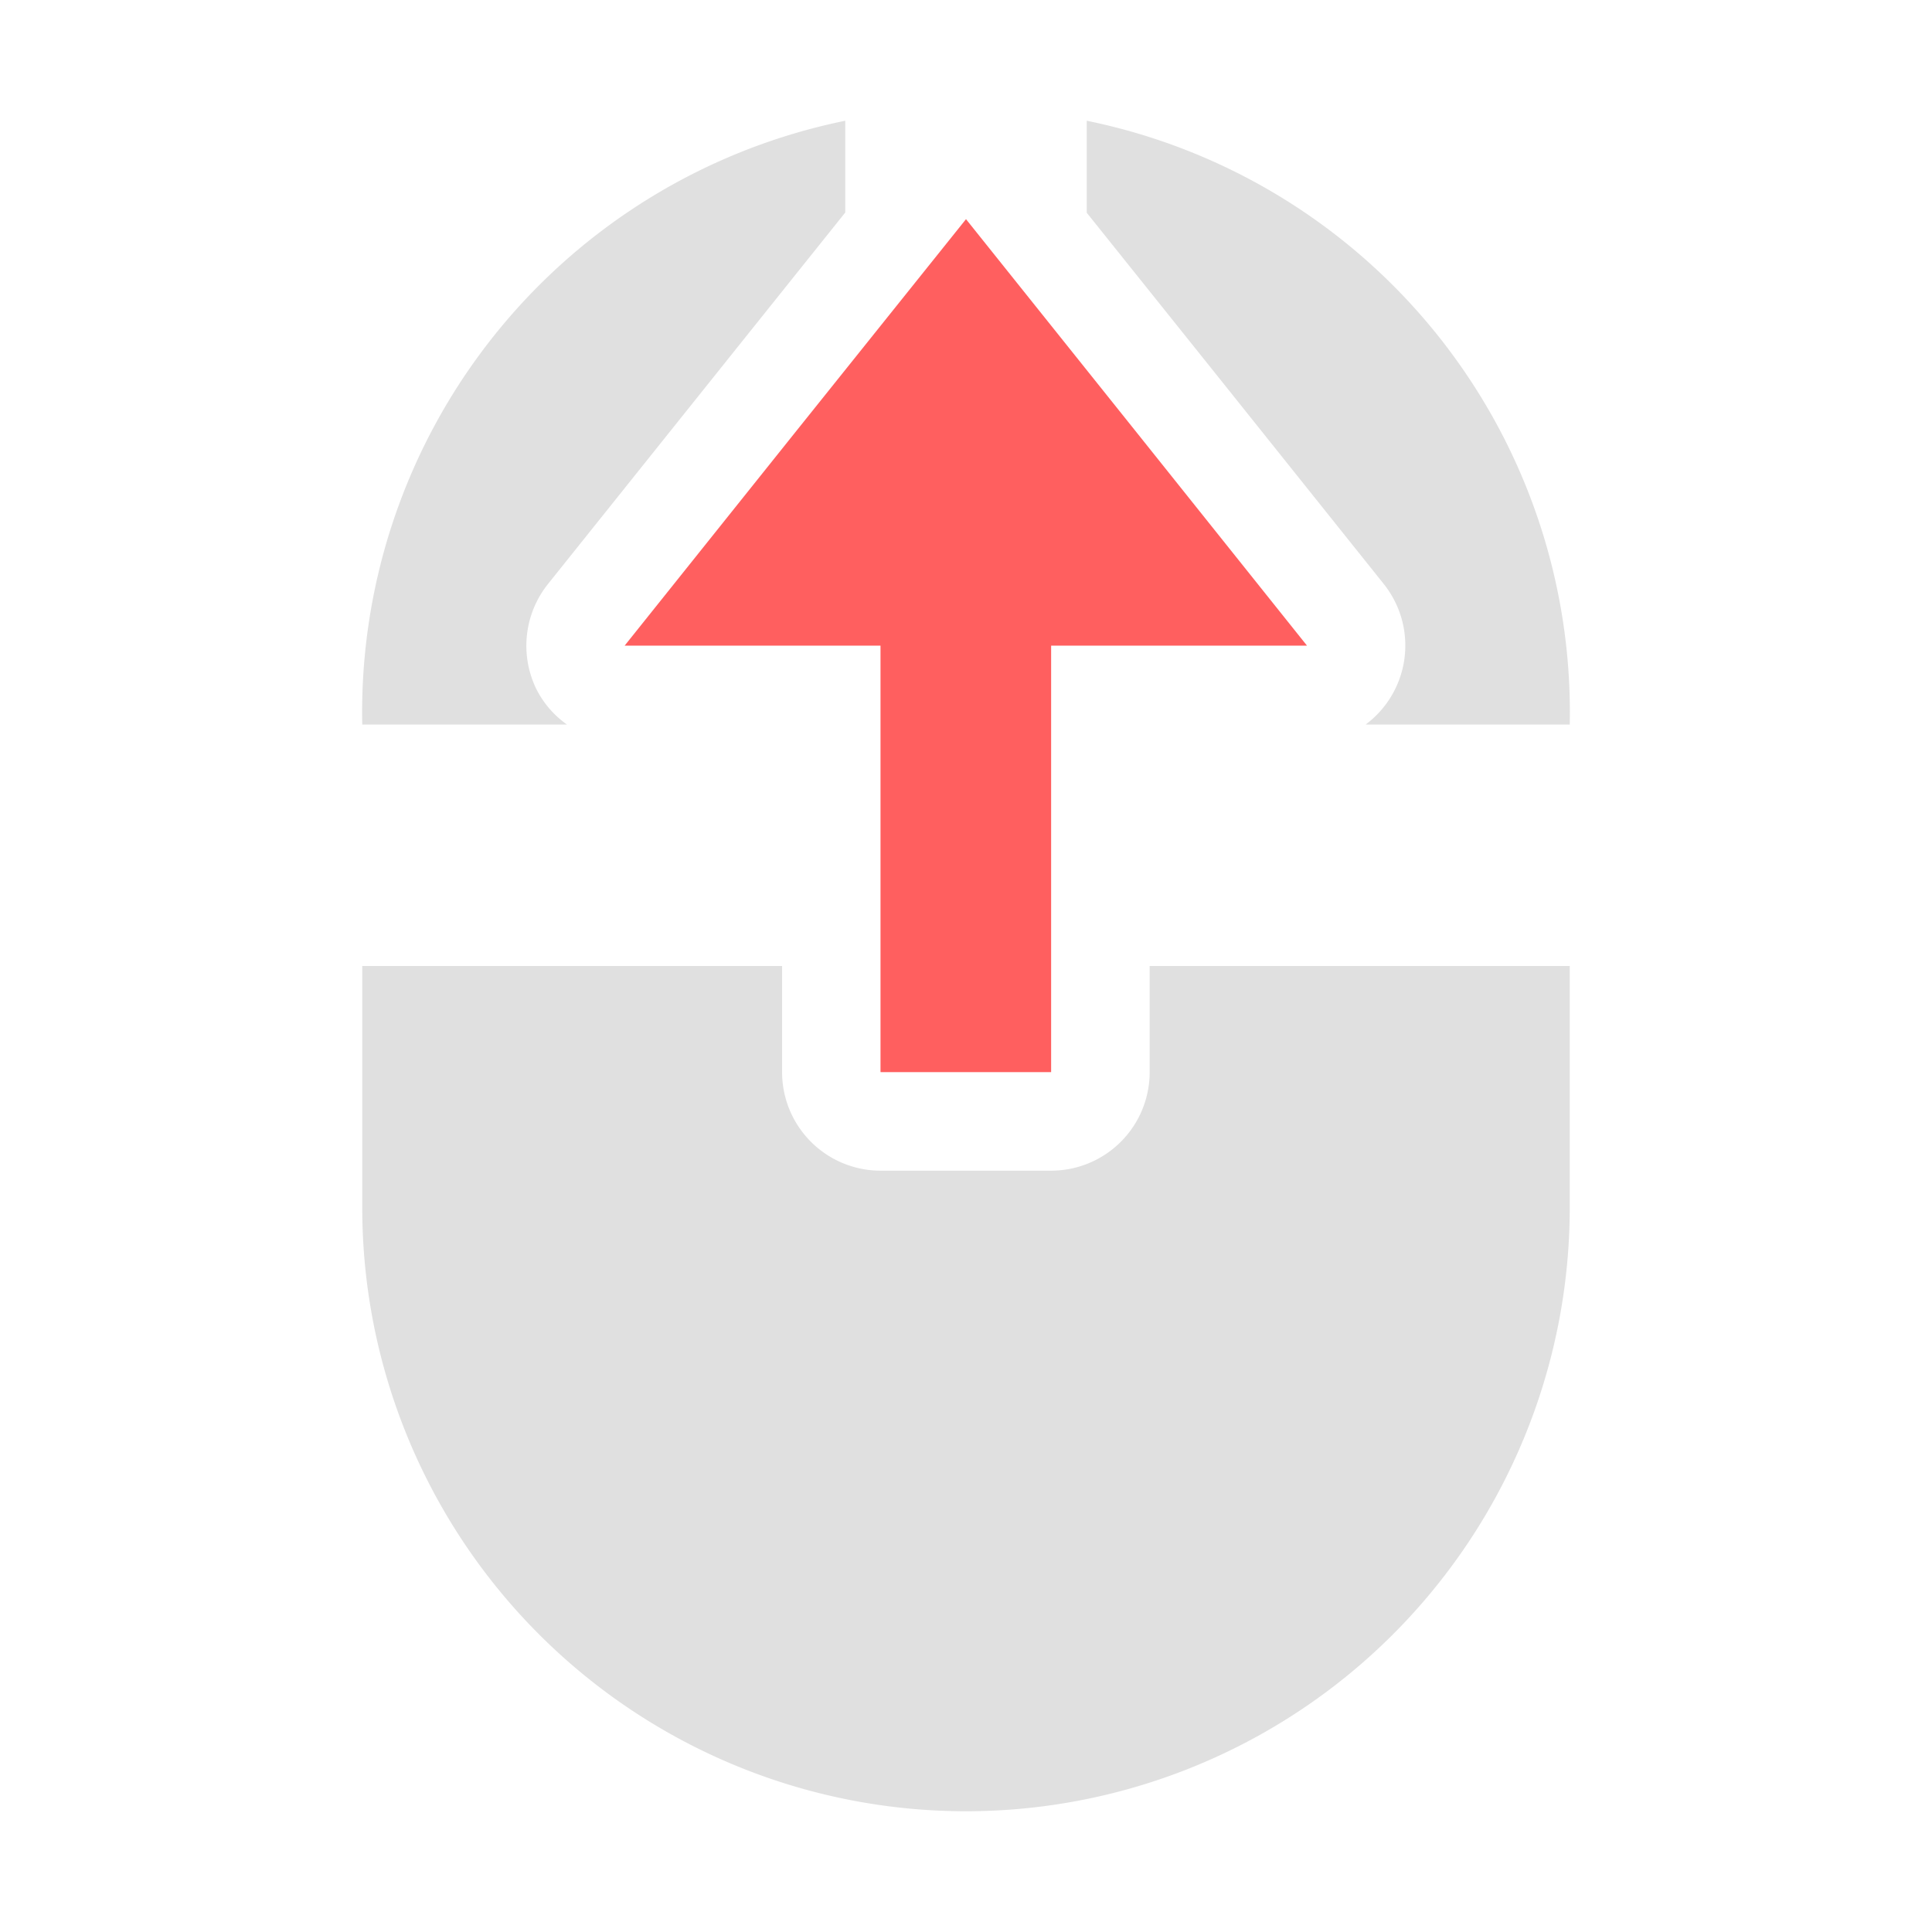<svg xmlns="http://www.w3.org/2000/svg" xml:space="preserve" width="16" height="16"><path fill="#e0e0e0" d="M7 1a5 5 0 0 0-4 5h1.695a.8.8 0 0 1-.256-.299.82.82 0 0 1 .098-.863L5.95 3.072 7 1.76Zm2 0v.762l1.049 1.31 1.412 1.766A.816.816 0 0 1 11.31 6H13a5 5 0 0 0-4-5M3 8v2a5 5 0 0 0 10 0V8H9.521v.879a.816.816 0 0 1-.816.816H7.293a.816.816 0 0 1-.816-.816V8Z"/><path fill="#ff5f5f" d="M10.824 5.347H8.705v3.532H7.292V5.347H5.173L6.586 3.58 8 1.815 9.412 3.58z"/></svg>
